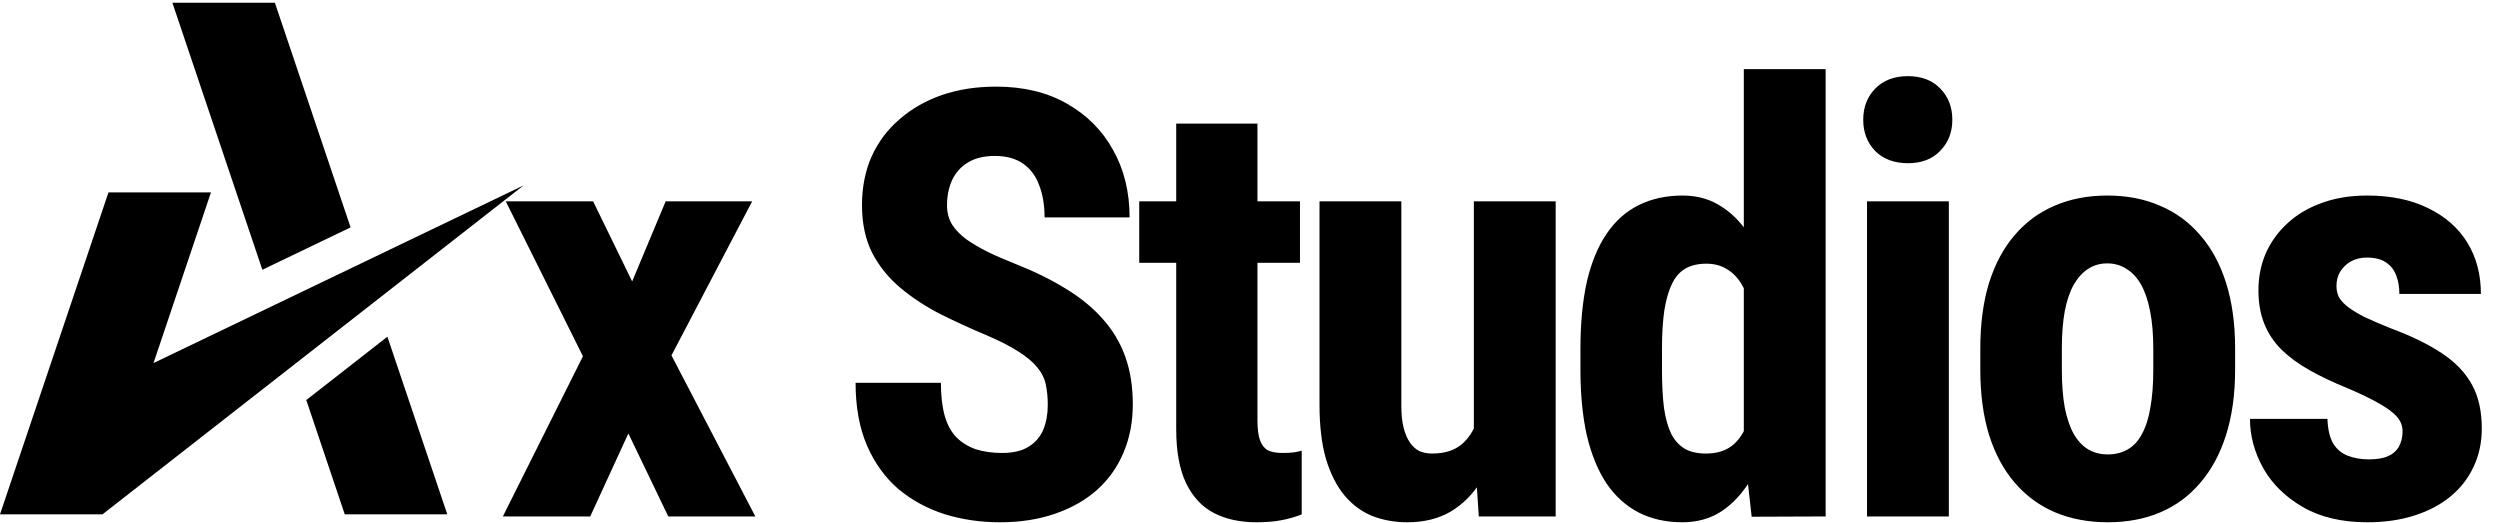 <svg width='1186' height='248' viewBox="0 0 1186 248" fill="currentColor"
    xmlns="http://www.w3.org/2000/svg">
    <g clipPath="url(#clip0_312_354)">
        <path d="M51.457 91.286L0 244H48.62L248.4 87.941L72.816 172.239L100.078 91.286H51.457ZM106.085 73.448L124.461 127.969L166.323 107.873L130.405 1.305H81.785L106.085 73.448ZM145.298 189.778L163.549 244H212.19L183.781 159.73L145.298 189.778Z"/>
    </g>
    <path d="M497.062 192.09C497.062 188.498 496.74 185.229 496.095 182.282C495.45 179.335 494.069 176.618 491.951 174.131C489.925 171.645 486.932 169.158 482.971 166.672C479.103 164.185 474.038 161.606 467.775 158.935C460.315 155.804 453.086 152.489 446.086 148.989C439.087 145.397 432.778 141.253 427.161 136.556C421.543 131.859 417.076 126.333 413.76 119.978C410.537 113.532 408.925 105.98 408.925 97.323C408.925 88.85 410.445 81.159 413.484 74.252C416.615 67.345 421.036 61.451 426.746 56.569C432.456 51.596 439.133 47.774 446.777 45.103C454.513 42.433 463.124 41.097 472.61 41.097C485.504 41.097 496.648 43.768 506.042 49.11C515.528 54.451 522.849 61.773 528.007 71.075C533.256 80.377 535.881 91.06 535.881 103.125H495.543C495.543 97.415 494.714 92.395 493.056 88.067C491.49 83.646 488.958 80.192 485.458 77.706C481.958 75.219 477.446 73.976 471.92 73.976C466.762 73.976 462.48 75.035 459.072 77.153C455.757 79.179 453.27 81.988 451.612 85.58C450.047 89.08 449.264 93.04 449.264 97.461C449.264 100.776 450.047 103.769 451.612 106.44C453.27 109.019 455.526 111.367 458.381 113.485C461.236 115.512 464.598 117.492 468.466 119.426C472.426 121.36 476.755 123.248 481.452 125.09C490.569 128.681 498.628 132.642 505.627 136.97C512.627 141.207 518.475 145.996 523.172 151.337C527.869 156.587 531.414 162.527 533.809 169.158C536.203 175.789 537.401 183.341 537.401 191.814C537.401 200.195 535.927 207.839 532.98 214.746C530.125 221.561 525.935 227.456 520.409 232.429C514.883 237.31 508.206 241.086 500.378 243.757C492.642 246.428 483.984 247.763 474.406 247.763C465.105 247.763 456.309 246.474 448.021 243.895C439.732 241.224 432.41 237.218 426.055 231.876C419.793 226.442 414.866 219.581 411.274 211.293C407.682 202.912 405.886 193.011 405.886 181.591H446.363C446.363 187.67 446.961 192.873 448.159 197.202C449.356 201.438 451.198 204.846 453.684 207.424C456.171 209.911 459.21 211.799 462.802 213.088C466.486 214.286 470.676 214.884 475.373 214.884C480.715 214.884 484.951 213.871 488.083 211.845C491.306 209.819 493.609 207.102 494.99 203.694C496.371 200.287 497.062 196.419 497.062 192.09ZM616.707 95.527V124.675H540.451V95.527H616.707ZM557.995 58.642H596.538V199.412C596.538 203.556 596.952 206.734 597.781 208.944C598.61 211.154 599.853 212.72 601.511 213.641C603.261 214.47 605.563 214.884 608.418 214.884C610.353 214.884 612.148 214.792 613.806 214.608C615.464 214.332 616.707 214.055 617.536 213.779V244.033C614.497 245.23 611.273 246.151 607.866 246.796C604.55 247.441 600.59 247.763 595.985 247.763C588.249 247.763 581.526 246.289 575.816 243.342C570.198 240.395 565.824 235.698 562.692 229.251C559.561 222.713 557.995 214.148 557.995 203.556V58.642ZM699.191 209.082V95.527H738.01V245H701.54L699.191 209.082ZM703.612 178.276L714.387 177.999C714.387 188.038 713.42 197.34 711.486 205.905C709.552 214.378 706.651 221.746 702.783 228.008C698.915 234.271 694.08 239.152 688.278 242.652C682.476 246.059 675.614 247.763 667.694 247.763C661.616 247.763 655.998 246.75 650.84 244.724C645.775 242.605 641.4 239.336 637.716 234.915C634.033 230.403 631.131 224.647 629.013 217.647C626.987 210.556 625.974 202.037 625.974 192.09V95.527H664.793V192.505C664.793 196.557 665.161 200.057 665.898 203.004C666.635 205.859 667.648 208.207 668.937 210.049C670.227 211.891 671.746 213.227 673.496 214.055C675.246 214.792 677.226 215.161 679.436 215.161C685.515 215.161 690.304 213.595 693.803 210.464C697.395 207.24 699.928 202.866 701.401 197.34C702.875 191.722 703.612 185.367 703.612 178.276ZM827.263 211.983V32.809H866.082V245L830.993 245.138L827.263 211.983ZM749.763 175.513V165.566C749.763 153.41 750.777 142.772 752.803 133.655C754.921 124.537 758.052 116.939 762.197 110.861C766.341 104.782 771.406 100.27 777.393 97.323C783.471 94.283 790.424 92.764 798.253 92.764C805.344 92.764 811.561 94.56 816.902 98.151C822.336 101.651 826.941 106.578 830.717 112.933C834.493 119.288 837.532 126.794 839.834 135.451C842.137 144.108 843.748 153.594 844.669 163.909V178.276C843.564 188.038 841.86 197.156 839.558 205.629C837.348 214.101 834.308 221.469 830.44 227.732C826.664 233.994 822.106 238.922 816.764 242.513C811.422 246.013 805.206 247.763 798.114 247.763C790.286 247.763 783.333 246.197 777.254 243.066C771.268 239.935 766.203 235.33 762.058 229.251C758.006 223.081 754.921 215.529 752.803 206.596C750.777 197.57 749.763 187.209 749.763 175.513ZM788.444 165.566V175.513C788.444 182.512 788.767 188.545 789.411 193.61C790.148 198.583 791.299 202.681 792.865 205.905C794.523 209.036 796.687 211.385 799.358 212.95C802.028 214.424 805.344 215.161 809.304 215.161C814.462 215.161 818.652 213.871 821.875 211.293C825.099 208.622 827.493 204.984 829.059 200.379C830.717 195.682 831.638 190.294 831.822 184.216V158.106C831.638 153.041 831.039 148.482 830.026 144.43C829.013 140.378 827.585 136.924 825.743 134.069C823.902 131.214 821.599 129.004 818.836 127.438C816.165 125.873 813.034 125.09 809.442 125.09C805.574 125.09 802.259 125.873 799.496 127.438C796.825 129.004 794.707 131.444 793.141 134.76C791.575 137.983 790.378 142.174 789.549 147.331C788.813 152.396 788.444 158.475 788.444 165.566ZM924.529 95.527V245H885.71V95.527H924.529ZM883.914 56.846C883.914 50.859 885.802 45.932 889.578 42.064C893.446 38.104 898.603 36.124 905.05 36.124C911.589 36.124 916.746 38.104 920.522 42.064C924.298 45.932 926.186 50.859 926.186 56.846C926.186 62.74 924.252 67.667 920.384 71.627C916.608 75.496 911.543 77.43 905.188 77.43C898.649 77.43 893.446 75.496 889.578 71.627C885.802 67.667 883.914 62.74 883.914 56.846ZM939.459 175.375V165.29C939.459 153.594 940.841 143.233 943.604 134.207C946.459 125.182 950.511 117.63 955.76 111.551C961.01 105.381 967.319 100.73 974.686 97.599C982.146 94.375 990.481 92.764 999.691 92.764C1008.99 92.764 1017.33 94.375 1024.7 97.599C1032.15 100.73 1038.51 105.381 1043.76 111.551C1049.1 117.63 1053.2 125.182 1056.05 134.207C1058.91 143.233 1060.34 153.594 1060.34 165.29V175.375C1060.34 186.979 1058.91 197.294 1056.05 206.319C1053.2 215.345 1049.1 222.943 1043.76 229.113C1038.51 235.284 1032.2 239.935 1024.83 243.066C1017.47 246.197 1009.18 247.763 999.967 247.763C990.757 247.763 982.423 246.197 974.963 243.066C967.595 239.935 961.24 235.284 955.899 229.113C950.557 222.943 946.459 215.345 943.604 206.319C940.841 197.294 939.459 186.979 939.459 175.375ZM978.14 165.29V175.375C978.14 182.282 978.601 188.268 979.521 193.334C980.535 198.399 981.962 202.589 983.804 205.905C985.738 209.22 988.04 211.661 990.711 213.227C993.382 214.792 996.467 215.575 999.967 215.575C1003.47 215.575 1006.6 214.792 1009.36 213.227C1012.12 211.661 1014.38 209.22 1016.13 205.905C1017.97 202.589 1019.31 198.399 1020.14 193.334C1021.06 188.268 1021.52 182.282 1021.52 175.375V165.29C1021.52 158.567 1021.01 152.673 1020 147.607C1018.99 142.45 1017.56 138.26 1015.72 135.036C1013.87 131.721 1011.57 129.234 1008.81 127.576C1006.14 125.826 1003.1 124.952 999.691 124.952C996.283 124.952 993.244 125.826 990.573 127.576C987.994 129.234 985.738 131.721 983.804 135.036C981.962 138.26 980.535 142.45 979.521 147.607C978.601 152.673 978.14 158.567 978.14 165.29ZM1139.78 204.662C1139.78 202.083 1138.91 199.78 1137.16 197.754C1135.41 195.728 1132.64 193.656 1128.87 191.538C1125.09 189.327 1120.07 186.887 1113.81 184.216C1106.99 181.453 1100.96 178.598 1095.71 175.651C1090.46 172.704 1086 169.434 1082.31 165.843C1078.72 162.251 1076 158.153 1074.16 153.548C1072.32 148.943 1071.4 143.693 1071.4 137.799C1071.4 131.444 1072.55 125.596 1074.85 120.255C1077.25 114.821 1080.66 110.078 1085.08 106.026C1089.5 101.881 1094.88 98.658 1101.24 96.356C1107.69 93.961 1114.92 92.764 1122.93 92.764C1134.16 92.764 1143.79 94.744 1151.8 98.704C1159.9 102.572 1166.12 108.006 1170.45 115.005C1174.78 122.004 1176.94 130.155 1176.94 139.457H1138.26C1138.26 136.141 1137.76 133.194 1136.74 130.616C1135.73 127.945 1134.07 125.873 1131.77 124.399C1129.56 122.925 1126.57 122.189 1122.79 122.189C1120.03 122.189 1117.54 122.787 1115.33 123.985C1113.21 125.182 1111.51 126.794 1110.22 128.82C1109.02 130.754 1108.42 133.056 1108.42 135.727C1108.42 137.753 1108.84 139.549 1109.67 141.115C1110.59 142.68 1112.01 144.2 1113.95 145.673C1115.88 147.147 1118.46 148.713 1121.68 150.37C1125 151.936 1129.05 153.686 1133.84 155.62C1143.79 159.304 1151.94 163.264 1158.29 167.5C1164.74 171.737 1169.53 176.71 1172.66 182.42C1175.79 188.038 1177.36 194.991 1177.36 203.28C1177.36 209.911 1176.07 215.943 1173.49 221.377C1171 226.811 1167.36 231.508 1162.58 235.468C1157.79 239.428 1152.03 242.467 1145.31 244.586C1138.68 246.704 1131.26 247.763 1123.07 247.763C1111 247.763 1100.82 245.368 1092.54 240.579C1084.25 235.79 1077.98 229.666 1073.75 222.206C1069.51 214.654 1067.39 206.826 1067.39 198.721H1104.14C1104.32 203.694 1105.24 207.609 1106.9 210.464C1108.65 213.227 1111 215.161 1113.95 216.266C1116.9 217.371 1120.16 217.923 1123.76 217.923C1127.35 217.923 1130.3 217.463 1132.6 216.542C1134.99 215.529 1136.79 214.009 1137.99 211.983C1139.18 209.865 1139.78 207.424 1139.78 204.662Z"/>
    <path d="M281.384 95.527L299.895 133.517L315.782 95.527H356.811L318.545 168.606L358.331 245H317.025L298.1 205.629L280.002 245H238.559L276.549 169.02L239.94 95.527H281.384Z"/>
    <defs>
        <clipPath id="clip0_312_354">
            <rect width="248.4" height="242.695" fill="currentColor" transform="translate(0 1.305)" />
        </clipPath>
    </defs>
</svg>